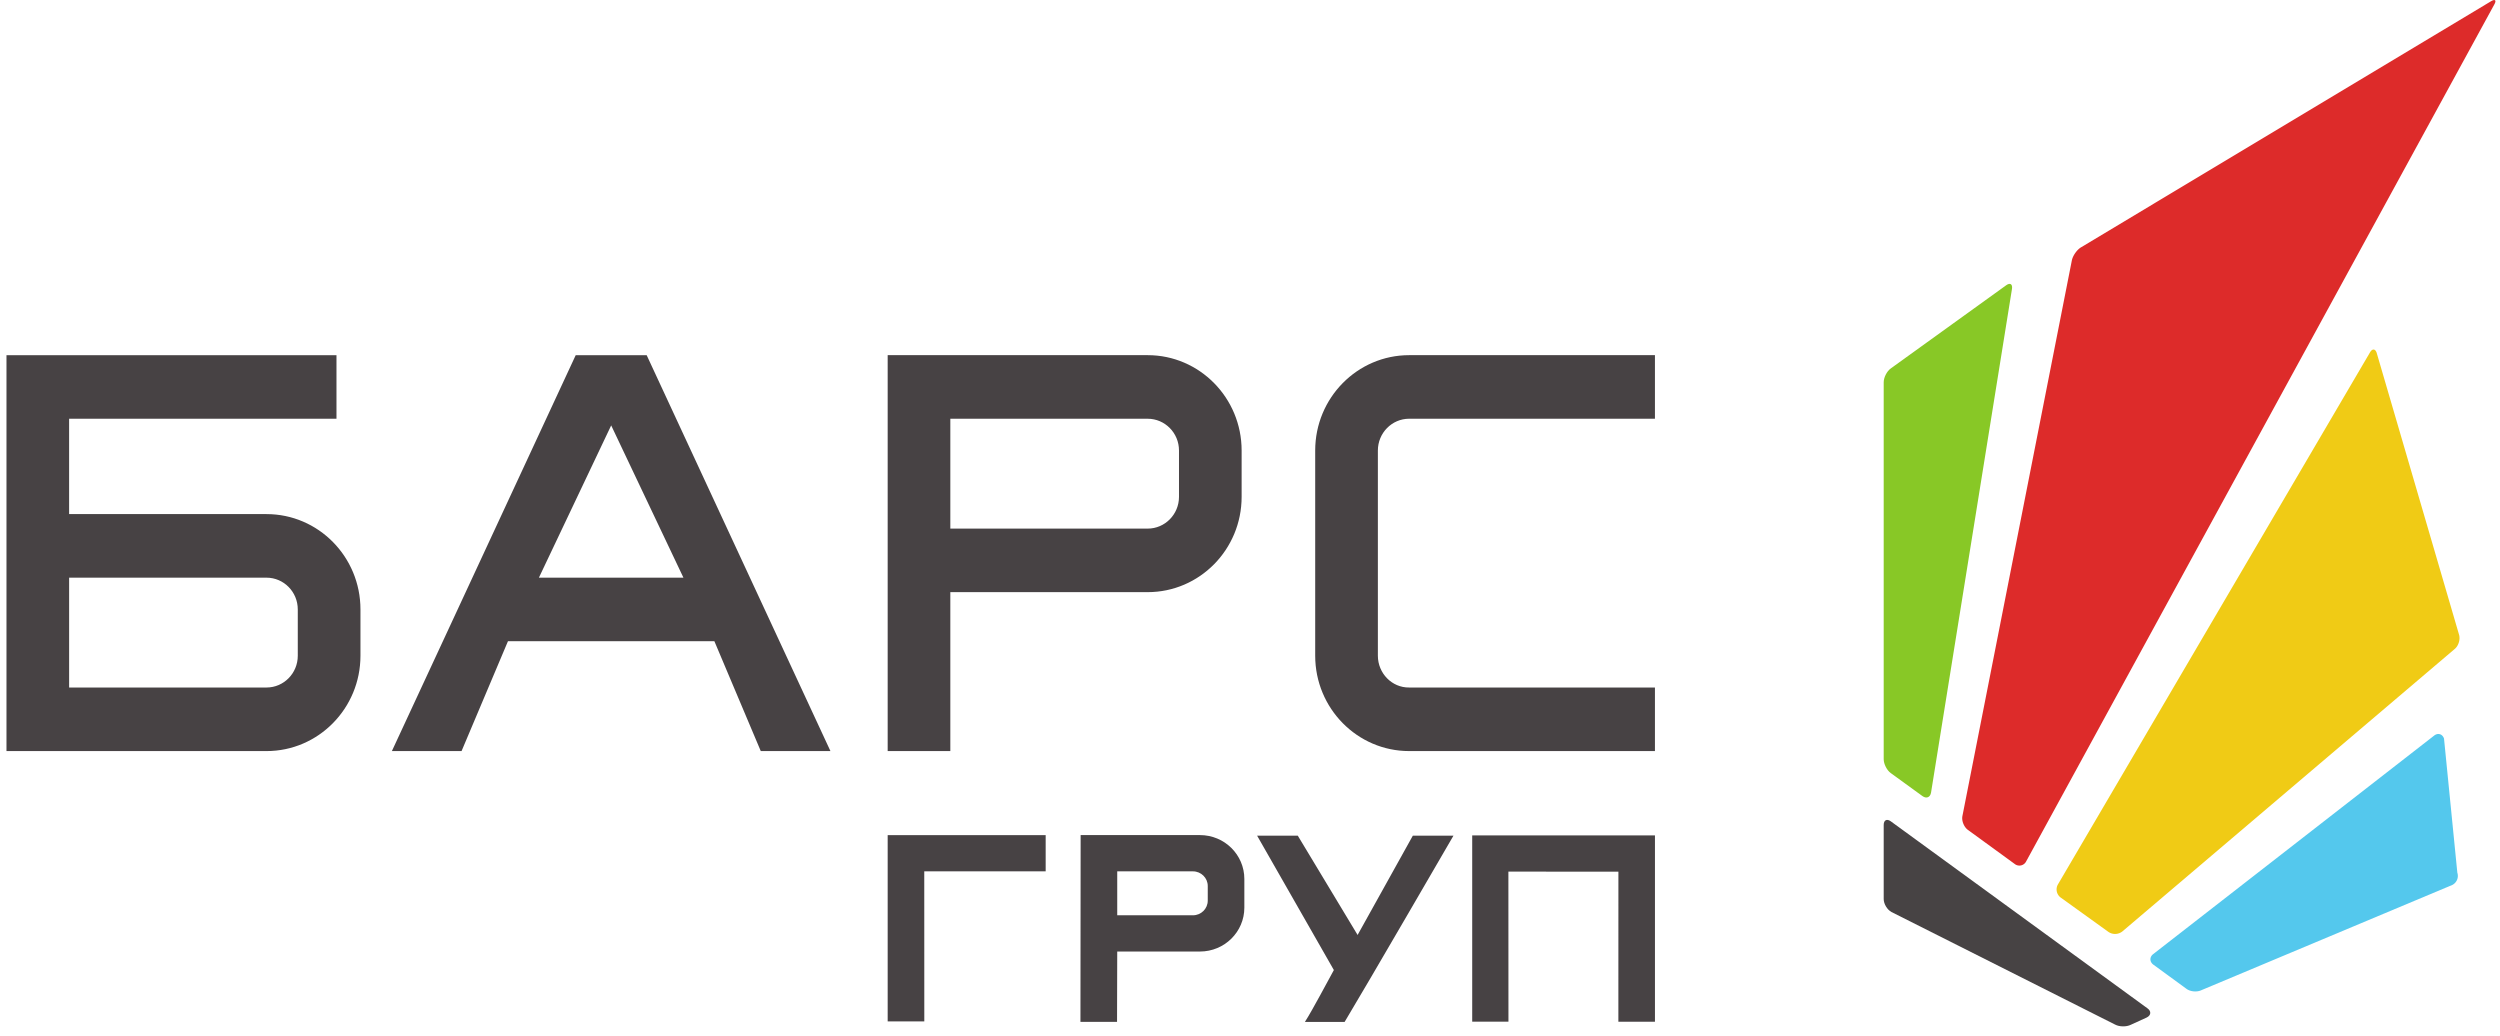 <svg width="169" height="70" fill="none" xmlns="http://www.w3.org/2000/svg"><g clip-path="url(#clip0_203_4370)" fill-rule="evenodd" clip-rule="evenodd"><path d="M4.673 39.05v7.426h13.341c1.17 0 2.116-.962 2.116-2.148v-3.13c0-1.187-.947-2.148-2.116-2.148H4.673zm0-4.297h13.341c3.508 0 6.353 2.885 6.353 6.445v3.128c0 3.56-2.845 6.447-6.353 6.447H.438V24.01h22.308v4.297H4.672v6.447zm59.569.98v-7.426h13.34c1.17 0 2.118.962 2.118 2.148v3.131c0 1.186-.949 2.148-2.118 2.148h-13.34zm0 4.296h13.34c3.507 0 6.352-2.884 6.352-6.443v-3.131c0-3.557-2.845-6.446-6.352-6.446H60.007v26.764h4.235V40.03zm31.019-16.02h16.613v4.297H95.259c-1.166 0-2.115.963-2.115 2.149v13.871c0 1.187.95 2.166 2.115 2.15h16.615v4.297H95.261c-3.507 0-6.354-2.888-6.354-6.447v-13.87c0-3.558 2.847-6.447 6.354-6.447zM34.338 43.346h13.954l3.136 7.427h4.71L43.715 24.01h-4.797L26.491 50.773h4.71l3.137-7.427zm6.978-14.589L46.2 39.05h-9.77l4.886-10.293zm34.209 33.116v-2.97h5.119c.55 0 1 .445 1 .988v.992c0 .547-.45.99-1 .99h-5.119zm0 2.45h5.59c1.66 0 3.003-1.328 3.003-2.967V59.42c0-1.643-1.344-2.968-3.004-2.968h-8.063c0 3.959-.013 8.671-.013 12.627h2.474c0-1.65.013-3.105.013-4.758zm-15.518-7.87h10.68v2.45H62.48l.003 10.143h-2.476V56.453zM88.21 69.084h2.685c1.402-2.32 7.36-12.594 7.36-12.594h-2.747l-3.734 6.714-4.044-6.714h-2.75l5.189 9.085c-.316.56-1.426 2.681-1.959 3.509zm11.311-12.611v12.592h2.45l-.004-10.144 7.437.004-.002 8.113v2.03h2.473V56.473l-12.354-.001z" fill="#474244"/><path d="M145.171 68.165c.269.192.243.47-.048.616l-1.083.495c-.293.145-.762.143-1.055-.013l-15.123-7.612c-.287-.155-.524-.547-.524-.873v-5.012c0-.328.215-.439.481-.244l17.352 12.643z" fill="#474344"/><path d="M140.683 16.716c-.284.168-.56.567-.626.888L132.66 55.16c-.067.322.103.74.361.934l3.175 2.311a.51.51 0 00.769-.17L168.615.302c.158-.287.058-.383-.224-.216l-27.708 16.63z" fill="#DD2B2A"/><path d="M127.82 24.904c-.267.188-.482.611-.482.94V51.32c0 .328.215.754.482.943l2.139 1.553c.269.194.527.082.58-.239l5.472-34.053c.045-.324-.128-.43-.393-.24l-7.798 5.62z" fill="#88C826"/><path d="M139.108 59.8a.683.683 0 00.18.864l3.249 2.338a.799.799 0 00.934-.036l22.475-19.102c.251-.212.38-.64.287-.954l-5.561-19.027c-.088-.313-.301-.34-.463-.056L139.108 59.8z" fill="#F0CB15"/><path d="M165.215 49.923c-.11-.31-.41-.398-.667-.197l-18.993 14.772c-.255.2-.248.522.016.716l2.235 1.631c.263.196.717.234 1.013.089l16.96-7.113a.687.687 0 00.337-.824l-.901-9.074z" fill="#54C8ED"/></g><defs><clipPath id="clip0_203_4370"><path fill="#fff" d="M0 0h169v70H0z"/></clipPath></defs></svg>